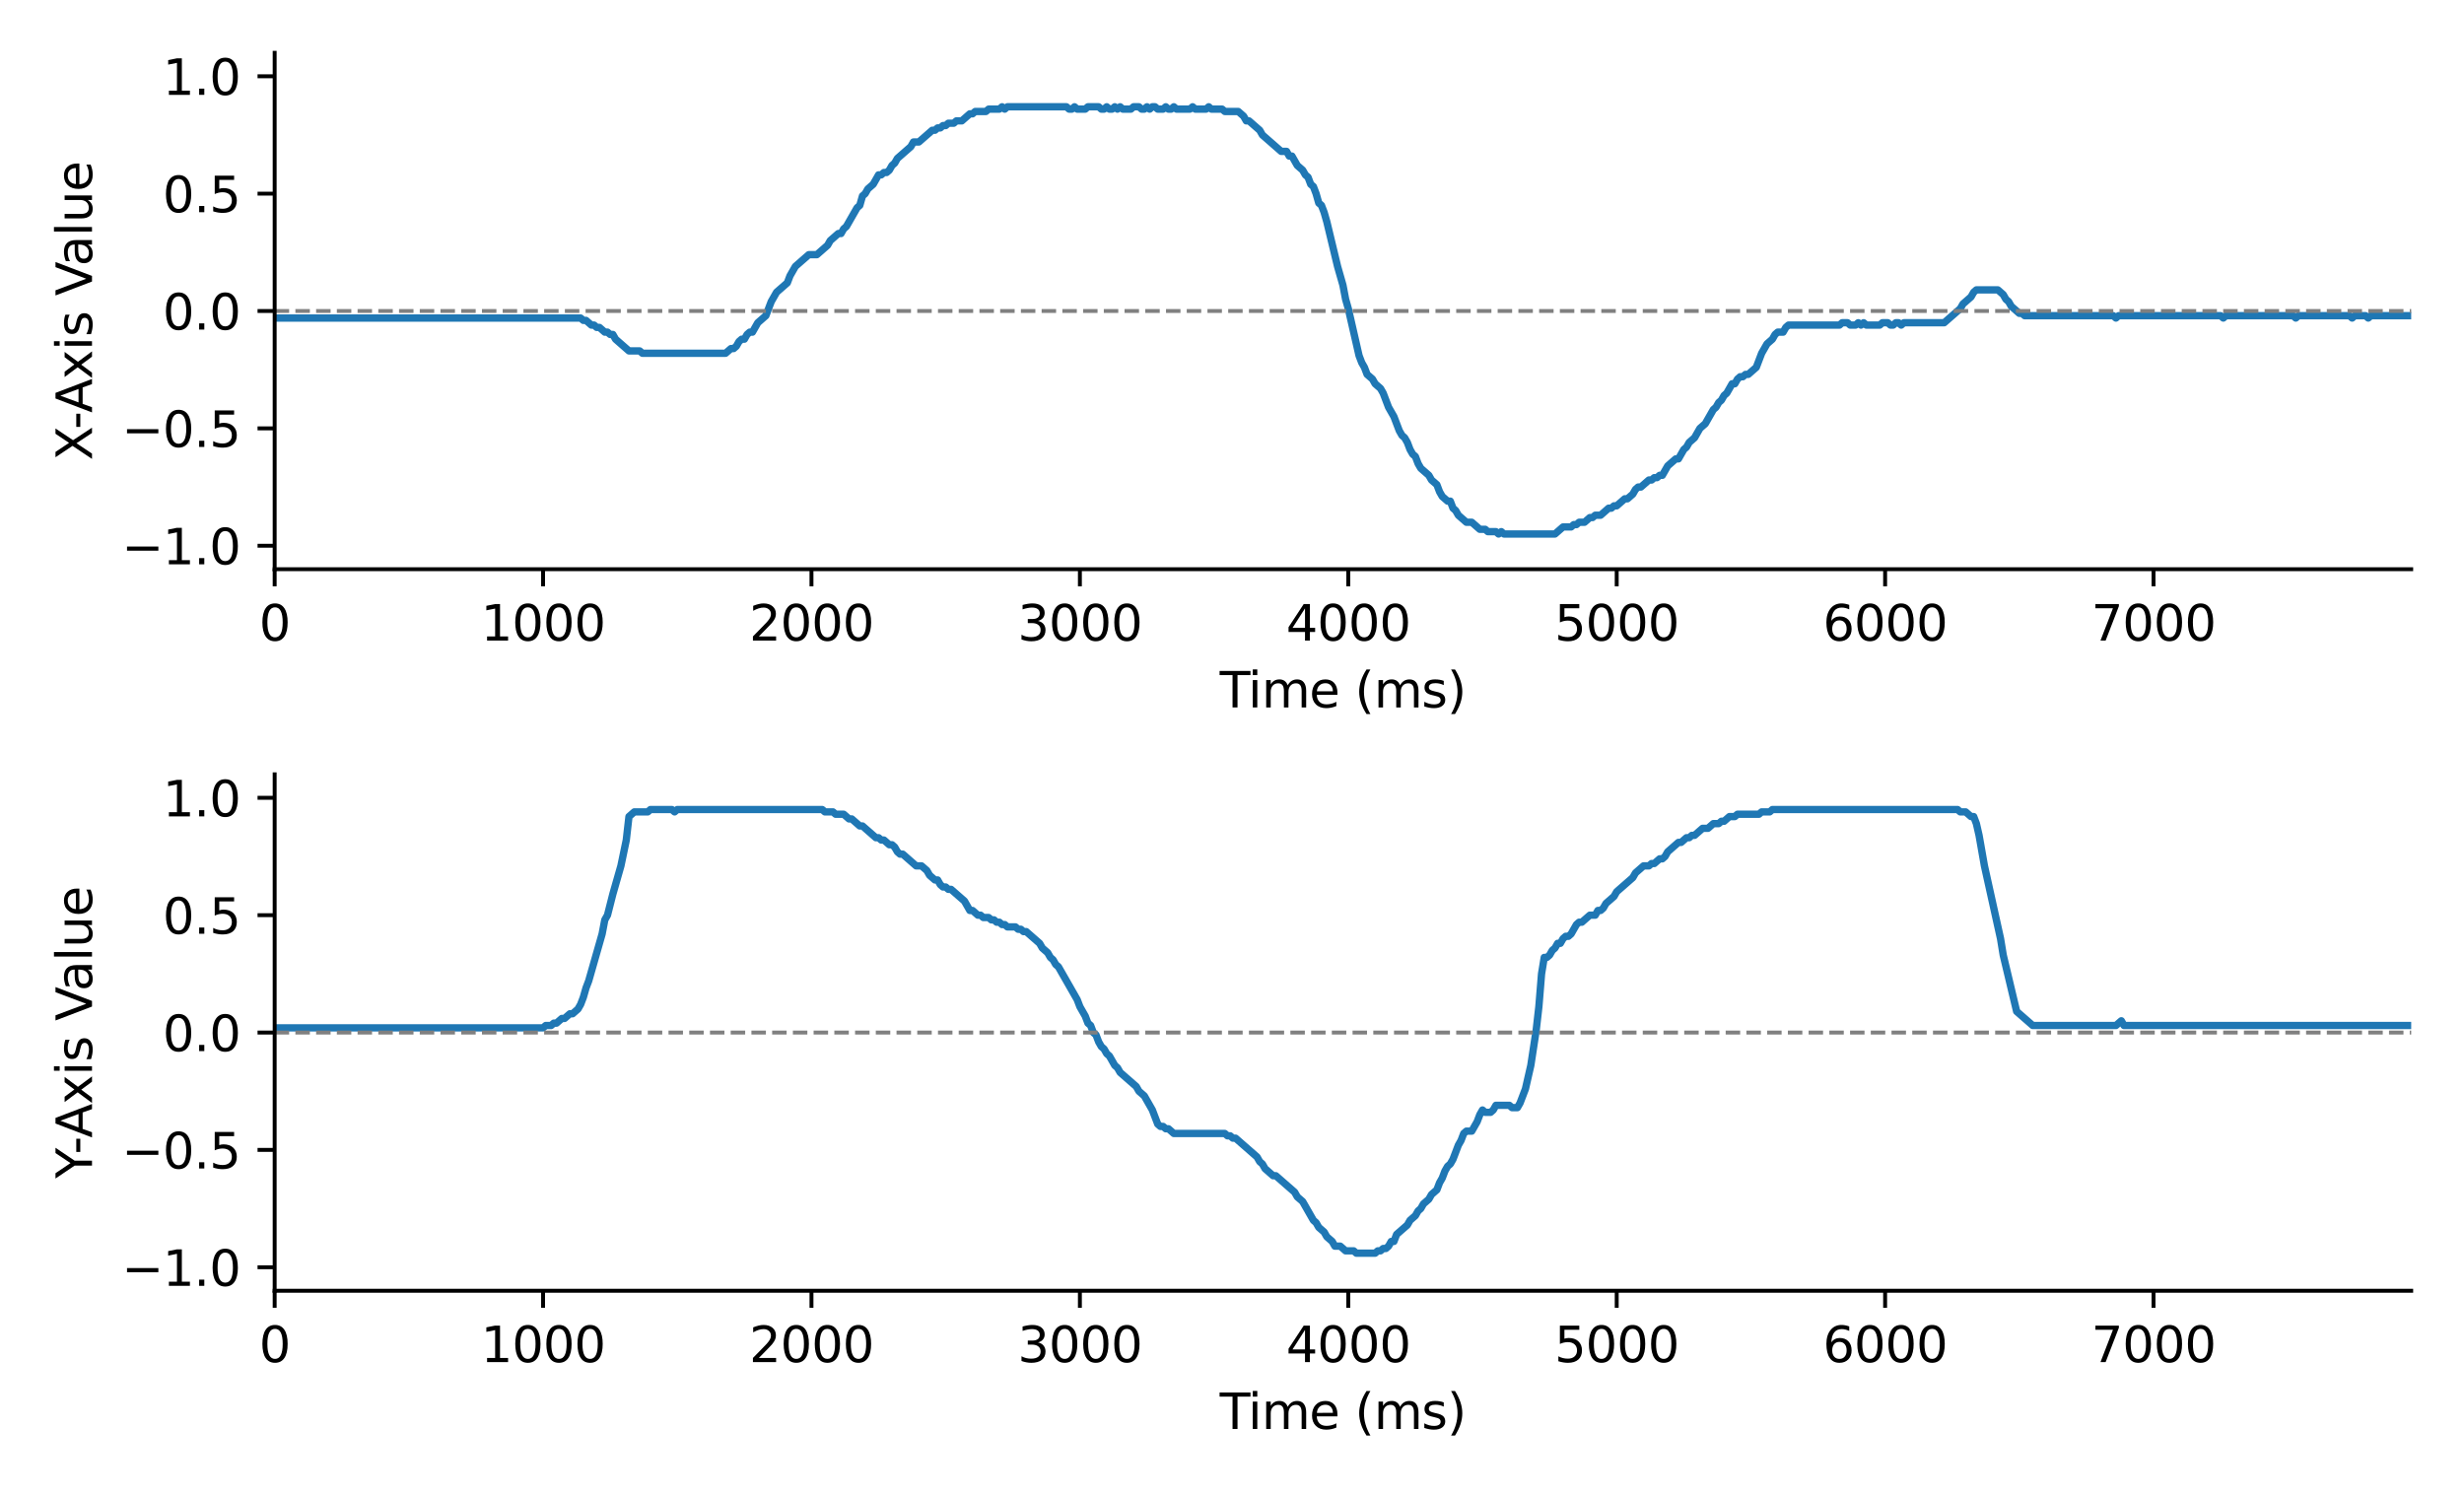 <?xml version="1.0" encoding="utf-8" standalone="no"?>
<!DOCTYPE svg PUBLIC "-//W3C//DTD SVG 1.1//EN"
  "http://www.w3.org/Graphics/SVG/1.1/DTD/svg11.dtd">
<svg xmlns:xlink="http://www.w3.org/1999/xlink" width="504pt" height="306pt" viewBox="0 0 504 306" xmlns="http://www.w3.org/2000/svg" version="1.1">
 <defs>
  <style type="text/css">*{stroke-linejoin: round; stroke-linecap: butt}</style>
 </defs>
 <g id="figure_1">
  <g id="patch_1">
   <path d="M 0 306 
L 504 306 
L 504 0 
L 0 0 
z
" style="fill: #ffffff"/>
  </g>
  <g id="axes_1">
   <g id="patch_2">
    <path d="M 56.18 116.44 
L 493.2 116.44 
L 493.2 10.8 
L 56.18 10.8 
z
" style="fill: #ffffff"/>
   </g>
   <g id="matplotlib.axis_1">
    <g id="xtick_1">
     <g id="line2d_1">
      <defs>
       <path id="m0d268bf465" d="M 0 0 
L 0 3.5 
" style="stroke: #000000; stroke-width: 0.8"/>
      </defs>
      <g>
       <use xlink:href="#m0d268bf465" x="56.18" y="116.44" style="stroke: #000000; stroke-width: 0.8"/>
      </g>
     </g>
     <g id="text_1">
      <!-- 0 -->
      <g transform="translate(52.999 131.038) scale(0.1 -0.1)">
       <defs>
        <path id="DejaVuSans-30" d="M 2034 4250 
Q 1547 4250 1301 3770 
Q 1056 3291 1056 2328 
Q 1056 1369 1301 889 
Q 1547 409 2034 409 
Q 2525 409 2770 889 
Q 3016 1369 3016 2328 
Q 3016 3291 2770 3770 
Q 2525 4250 2034 4250 
z
M 2034 4750 
Q 2819 4750 3233 4129 
Q 3647 3509 3647 2328 
Q 3647 1150 3233 529 
Q 2819 -91 2034 -91 
Q 1250 -91 836 529 
Q 422 1150 422 2328 
Q 422 3509 836 4129 
Q 1250 4750 2034 4750 
z
" transform="scale(0.016)"/>
       </defs>
       <use xlink:href="#DejaVuSans-30"/>
      </g>
     </g>
    </g>
    <g id="xtick_2">
     <g id="line2d_2">
      <g>
       <use xlink:href="#m0d268bf465" x="111.082" y="116.44" style="stroke: #000000; stroke-width: 0.8"/>
      </g>
     </g>
     <g id="text_2">
      <!-- 1000 -->
      <g transform="translate(98.357 131.038) scale(0.1 -0.1)">
       <defs>
        <path id="DejaVuSans-31" d="M 794 531 
L 1825 531 
L 1825 4091 
L 703 3866 
L 703 4441 
L 1819 4666 
L 2450 4666 
L 2450 531 
L 3481 531 
L 3481 0 
L 794 0 
L 794 531 
z
" transform="scale(0.016)"/>
       </defs>
       <use xlink:href="#DejaVuSans-31"/>
       <use xlink:href="#DejaVuSans-30" x="63.623"/>
       <use xlink:href="#DejaVuSans-30" x="127.246"/>
       <use xlink:href="#DejaVuSans-30" x="190.869"/>
      </g>
     </g>
    </g>
    <g id="xtick_3">
     <g id="line2d_3">
      <g>
       <use xlink:href="#m0d268bf465" x="165.984" y="116.44" style="stroke: #000000; stroke-width: 0.8"/>
      </g>
     </g>
     <g id="text_3">
      <!-- 2000 -->
      <g transform="translate(153.259 131.038) scale(0.1 -0.1)">
       <defs>
        <path id="DejaVuSans-32" d="M 1228 531 
L 3431 531 
L 3431 0 
L 469 0 
L 469 531 
Q 828 903 1448 1529 
Q 2069 2156 2228 2338 
Q 2531 2678 2651 2914 
Q 2772 3150 2772 3378 
Q 2772 3750 2511 3984 
Q 2250 4219 1831 4219 
Q 1534 4219 1204 4116 
Q 875 4013 500 3803 
L 500 4441 
Q 881 4594 1212 4672 
Q 1544 4750 1819 4750 
Q 2544 4750 2975 4387 
Q 3406 4025 3406 3419 
Q 3406 3131 3298 2873 
Q 3191 2616 2906 2266 
Q 2828 2175 2409 1742 
Q 1991 1309 1228 531 
z
" transform="scale(0.016)"/>
       </defs>
       <use xlink:href="#DejaVuSans-32"/>
       <use xlink:href="#DejaVuSans-30" x="63.623"/>
       <use xlink:href="#DejaVuSans-30" x="127.246"/>
       <use xlink:href="#DejaVuSans-30" x="190.869"/>
      </g>
     </g>
    </g>
    <g id="xtick_4">
     <g id="line2d_4">
      <g>
       <use xlink:href="#m0d268bf465" x="220.886" y="116.44" style="stroke: #000000; stroke-width: 0.8"/>
      </g>
     </g>
     <g id="text_4">
      <!-- 3000 -->
      <g transform="translate(208.161 131.038) scale(0.1 -0.1)">
       <defs>
        <path id="DejaVuSans-33" d="M 2597 2516 
Q 3050 2419 3304 2112 
Q 3559 1806 3559 1356 
Q 3559 666 3084 287 
Q 2609 -91 1734 -91 
Q 1441 -91 1130 -33 
Q 819 25 488 141 
L 488 750 
Q 750 597 1062 519 
Q 1375 441 1716 441 
Q 2309 441 2620 675 
Q 2931 909 2931 1356 
Q 2931 1769 2642 2001 
Q 2353 2234 1838 2234 
L 1294 2234 
L 1294 2753 
L 1863 2753 
Q 2328 2753 2575 2939 
Q 2822 3125 2822 3475 
Q 2822 3834 2567 4026 
Q 2313 4219 1838 4219 
Q 1578 4219 1281 4162 
Q 984 4106 628 3988 
L 628 4550 
Q 988 4650 1302 4700 
Q 1616 4750 1894 4750 
Q 2613 4750 3031 4423 
Q 3450 4097 3450 3541 
Q 3450 3153 3228 2886 
Q 3006 2619 2597 2516 
z
" transform="scale(0.016)"/>
       </defs>
       <use xlink:href="#DejaVuSans-33"/>
       <use xlink:href="#DejaVuSans-30" x="63.623"/>
       <use xlink:href="#DejaVuSans-30" x="127.246"/>
       <use xlink:href="#DejaVuSans-30" x="190.869"/>
      </g>
     </g>
    </g>
    <g id="xtick_5">
     <g id="line2d_5">
      <g>
       <use xlink:href="#m0d268bf465" x="275.788" y="116.44" style="stroke: #000000; stroke-width: 0.8"/>
      </g>
     </g>
     <g id="text_5">
      <!-- 4000 -->
      <g transform="translate(263.063 131.038) scale(0.1 -0.1)">
       <defs>
        <path id="DejaVuSans-34" d="M 2419 4116 
L 825 1625 
L 2419 1625 
L 2419 4116 
z
M 2253 4666 
L 3047 4666 
L 3047 1625 
L 3713 1625 
L 3713 1100 
L 3047 1100 
L 3047 0 
L 2419 0 
L 2419 1100 
L 313 1100 
L 313 1709 
L 2253 4666 
z
" transform="scale(0.016)"/>
       </defs>
       <use xlink:href="#DejaVuSans-34"/>
       <use xlink:href="#DejaVuSans-30" x="63.623"/>
       <use xlink:href="#DejaVuSans-30" x="127.246"/>
       <use xlink:href="#DejaVuSans-30" x="190.869"/>
      </g>
     </g>
    </g>
    <g id="xtick_6">
     <g id="line2d_6">
      <g>
       <use xlink:href="#m0d268bf465" x="330.69" y="116.44" style="stroke: #000000; stroke-width: 0.8"/>
      </g>
     </g>
     <g id="text_6">
      <!-- 5000 -->
      <g transform="translate(317.965 131.038) scale(0.1 -0.1)">
       <defs>
        <path id="DejaVuSans-35" d="M 691 4666 
L 3169 4666 
L 3169 4134 
L 1269 4134 
L 1269 2991 
Q 1406 3038 1543 3061 
Q 1681 3084 1819 3084 
Q 2600 3084 3056 2656 
Q 3513 2228 3513 1497 
Q 3513 744 3044 326 
Q 2575 -91 1722 -91 
Q 1428 -91 1123 -41 
Q 819 9 494 109 
L 494 744 
Q 775 591 1075 516 
Q 1375 441 1709 441 
Q 2250 441 2565 725 
Q 2881 1009 2881 1497 
Q 2881 1984 2565 2268 
Q 2250 2553 1709 2553 
Q 1456 2553 1204 2497 
Q 953 2441 691 2322 
L 691 4666 
z
" transform="scale(0.016)"/>
       </defs>
       <use xlink:href="#DejaVuSans-35"/>
       <use xlink:href="#DejaVuSans-30" x="63.623"/>
       <use xlink:href="#DejaVuSans-30" x="127.246"/>
       <use xlink:href="#DejaVuSans-30" x="190.869"/>
      </g>
     </g>
    </g>
    <g id="xtick_7">
     <g id="line2d_7">
      <g>
       <use xlink:href="#m0d268bf465" x="385.592" y="116.44" style="stroke: #000000; stroke-width: 0.8"/>
      </g>
     </g>
     <g id="text_7">
      <!-- 6000 -->
      <g transform="translate(372.867 131.038) scale(0.1 -0.1)">
       <defs>
        <path id="DejaVuSans-36" d="M 2113 2584 
Q 1688 2584 1439 2293 
Q 1191 2003 1191 1497 
Q 1191 994 1439 701 
Q 1688 409 2113 409 
Q 2538 409 2786 701 
Q 3034 994 3034 1497 
Q 3034 2003 2786 2293 
Q 2538 2584 2113 2584 
z
M 3366 4563 
L 3366 3988 
Q 3128 4100 2886 4159 
Q 2644 4219 2406 4219 
Q 1781 4219 1451 3797 
Q 1122 3375 1075 2522 
Q 1259 2794 1537 2939 
Q 1816 3084 2150 3084 
Q 2853 3084 3261 2657 
Q 3669 2231 3669 1497 
Q 3669 778 3244 343 
Q 2819 -91 2113 -91 
Q 1303 -91 875 529 
Q 447 1150 447 2328 
Q 447 3434 972 4092 
Q 1497 4750 2381 4750 
Q 2619 4750 2861 4703 
Q 3103 4656 3366 4563 
z
" transform="scale(0.016)"/>
       </defs>
       <use xlink:href="#DejaVuSans-36"/>
       <use xlink:href="#DejaVuSans-30" x="63.623"/>
       <use xlink:href="#DejaVuSans-30" x="127.246"/>
       <use xlink:href="#DejaVuSans-30" x="190.869"/>
      </g>
     </g>
    </g>
    <g id="xtick_8">
     <g id="line2d_8">
      <g>
       <use xlink:href="#m0d268bf465" x="440.494" y="116.44" style="stroke: #000000; stroke-width: 0.8"/>
      </g>
     </g>
     <g id="text_8">
      <!-- 7000 -->
      <g transform="translate(427.769 131.038) scale(0.1 -0.1)">
       <defs>
        <path id="DejaVuSans-37" d="M 525 4666 
L 3525 4666 
L 3525 4397 
L 1831 0 
L 1172 0 
L 2766 4134 
L 525 4134 
L 525 4666 
z
" transform="scale(0.016)"/>
       </defs>
       <use xlink:href="#DejaVuSans-37"/>
       <use xlink:href="#DejaVuSans-30" x="63.623"/>
       <use xlink:href="#DejaVuSans-30" x="127.246"/>
       <use xlink:href="#DejaVuSans-30" x="190.869"/>
      </g>
     </g>
    </g>
    <g id="text_9">
     <!-- Time (ms) -->
     <g transform="translate(249.491 144.717) scale(0.1 -0.1)">
      <defs>
       <path id="DejaVuSans-54" d="M -19 4666 
L 3928 4666 
L 3928 4134 
L 2272 4134 
L 2272 0 
L 1638 0 
L 1638 4134 
L -19 4134 
L -19 4666 
z
" transform="scale(0.016)"/>
       <path id="DejaVuSans-69" d="M 603 3500 
L 1178 3500 
L 1178 0 
L 603 0 
L 603 3500 
z
M 603 4863 
L 1178 4863 
L 1178 4134 
L 603 4134 
L 603 4863 
z
" transform="scale(0.016)"/>
       <path id="DejaVuSans-6d" d="M 3328 2828 
Q 3544 3216 3844 3400 
Q 4144 3584 4550 3584 
Q 5097 3584 5394 3201 
Q 5691 2819 5691 2113 
L 5691 0 
L 5113 0 
L 5113 2094 
Q 5113 2597 4934 2840 
Q 4756 3084 4391 3084 
Q 3944 3084 3684 2787 
Q 3425 2491 3425 1978 
L 3425 0 
L 2847 0 
L 2847 2094 
Q 2847 2600 2669 2842 
Q 2491 3084 2119 3084 
Q 1678 3084 1418 2786 
Q 1159 2488 1159 1978 
L 1159 0 
L 581 0 
L 581 3500 
L 1159 3500 
L 1159 2956 
Q 1356 3278 1631 3431 
Q 1906 3584 2284 3584 
Q 2666 3584 2933 3390 
Q 3200 3197 3328 2828 
z
" transform="scale(0.016)"/>
       <path id="DejaVuSans-65" d="M 3597 1894 
L 3597 1613 
L 953 1613 
Q 991 1019 1311 708 
Q 1631 397 2203 397 
Q 2534 397 2845 478 
Q 3156 559 3463 722 
L 3463 178 
Q 3153 47 2828 -22 
Q 2503 -91 2169 -91 
Q 1331 -91 842 396 
Q 353 884 353 1716 
Q 353 2575 817 3079 
Q 1281 3584 2069 3584 
Q 2775 3584 3186 3129 
Q 3597 2675 3597 1894 
z
M 3022 2063 
Q 3016 2534 2758 2815 
Q 2500 3097 2075 3097 
Q 1594 3097 1305 2825 
Q 1016 2553 972 2059 
L 3022 2063 
z
" transform="scale(0.016)"/>
       <path id="DejaVuSans-20" transform="scale(0.016)"/>
       <path id="DejaVuSans-28" d="M 1984 4856 
Q 1566 4138 1362 3434 
Q 1159 2731 1159 2009 
Q 1159 1288 1364 580 
Q 1569 -128 1984 -844 
L 1484 -844 
Q 1016 -109 783 600 
Q 550 1309 550 2009 
Q 550 2706 781 3412 
Q 1013 4119 1484 4856 
L 1984 4856 
z
" transform="scale(0.016)"/>
       <path id="DejaVuSans-73" d="M 2834 3397 
L 2834 2853 
Q 2591 2978 2328 3040 
Q 2066 3103 1784 3103 
Q 1356 3103 1142 2972 
Q 928 2841 928 2578 
Q 928 2378 1081 2264 
Q 1234 2150 1697 2047 
L 1894 2003 
Q 2506 1872 2764 1633 
Q 3022 1394 3022 966 
Q 3022 478 2636 193 
Q 2250 -91 1575 -91 
Q 1294 -91 989 -36 
Q 684 19 347 128 
L 347 722 
Q 666 556 975 473 
Q 1284 391 1588 391 
Q 1994 391 2212 530 
Q 2431 669 2431 922 
Q 2431 1156 2273 1281 
Q 2116 1406 1581 1522 
L 1381 1569 
Q 847 1681 609 1914 
Q 372 2147 372 2553 
Q 372 3047 722 3315 
Q 1072 3584 1716 3584 
Q 2034 3584 2315 3537 
Q 2597 3491 2834 3397 
z
" transform="scale(0.016)"/>
       <path id="DejaVuSans-29" d="M 513 4856 
L 1013 4856 
Q 1481 4119 1714 3412 
Q 1947 2706 1947 2009 
Q 1947 1309 1714 600 
Q 1481 -109 1013 -844 
L 513 -844 
Q 928 -128 1133 580 
Q 1338 1288 1338 2009 
Q 1338 2731 1133 3434 
Q 928 4138 513 4856 
z
" transform="scale(0.016)"/>
      </defs>
      <use xlink:href="#DejaVuSans-54"/>
      <use xlink:href="#DejaVuSans-69" x="57.959"/>
      <use xlink:href="#DejaVuSans-6d" x="85.742"/>
      <use xlink:href="#DejaVuSans-65" x="183.154"/>
      <use xlink:href="#DejaVuSans-20" x="244.678"/>
      <use xlink:href="#DejaVuSans-28" x="276.465"/>
      <use xlink:href="#DejaVuSans-6d" x="315.479"/>
      <use xlink:href="#DejaVuSans-73" x="412.891"/>
      <use xlink:href="#DejaVuSans-29" x="464.99"/>
     </g>
    </g>
   </g>
   <g id="matplotlib.axis_2">
    <g id="ytick_1">
     <g id="line2d_9">
      <defs>
       <path id="mbbafe0daac" d="M 0 0 
L -3.5 0 
" style="stroke: #000000; stroke-width: 0.8"/>
      </defs>
      <g>
       <use xlink:href="#mbbafe0daac" x="56.18" y="111.638" style="stroke: #000000; stroke-width: 0.8"/>
      </g>
     </g>
     <g id="text_10">
      <!-- −1.0 -->
      <g transform="translate(24.897 115.437) scale(0.1 -0.1)">
       <defs>
        <path id="DejaVuSans-2212" d="M 678 2272 
L 4684 2272 
L 4684 1741 
L 678 1741 
L 678 2272 
z
" transform="scale(0.016)"/>
        <path id="DejaVuSans-2e" d="M 684 794 
L 1344 794 
L 1344 0 
L 684 0 
L 684 794 
z
" transform="scale(0.016)"/>
       </defs>
       <use xlink:href="#DejaVuSans-2212"/>
       <use xlink:href="#DejaVuSans-31" x="83.789"/>
       <use xlink:href="#DejaVuSans-2e" x="147.412"/>
       <use xlink:href="#DejaVuSans-30" x="179.199"/>
      </g>
     </g>
    </g>
    <g id="ytick_2">
     <g id="line2d_10">
      <g>
       <use xlink:href="#mbbafe0daac" x="56.18" y="87.629" style="stroke: #000000; stroke-width: 0.8"/>
      </g>
     </g>
     <g id="text_11">
      <!-- −0.5 -->
      <g transform="translate(24.897 91.428) scale(0.1 -0.1)">
       <use xlink:href="#DejaVuSans-2212"/>
       <use xlink:href="#DejaVuSans-30" x="83.789"/>
       <use xlink:href="#DejaVuSans-2e" x="147.412"/>
       <use xlink:href="#DejaVuSans-35" x="179.199"/>
      </g>
     </g>
    </g>
    <g id="ytick_3">
     <g id="line2d_11">
      <g>
       <use xlink:href="#mbbafe0daac" x="56.18" y="63.62" style="stroke: #000000; stroke-width: 0.8"/>
      </g>
     </g>
     <g id="text_12">
      <!-- 0.0 -->
      <g transform="translate(33.277 67.419) scale(0.1 -0.1)">
       <use xlink:href="#DejaVuSans-30"/>
       <use xlink:href="#DejaVuSans-2e" x="63.623"/>
       <use xlink:href="#DejaVuSans-30" x="95.41"/>
      </g>
     </g>
    </g>
    <g id="ytick_4">
     <g id="line2d_12">
      <g>
       <use xlink:href="#mbbafe0daac" x="56.18" y="39.611" style="stroke: #000000; stroke-width: 0.8"/>
      </g>
     </g>
     <g id="text_13">
      <!-- 0.5 -->
      <g transform="translate(33.277 43.41) scale(0.1 -0.1)">
       <use xlink:href="#DejaVuSans-30"/>
       <use xlink:href="#DejaVuSans-2e" x="63.623"/>
       <use xlink:href="#DejaVuSans-35" x="95.41"/>
      </g>
     </g>
    </g>
    <g id="ytick_5">
     <g id="line2d_13">
      <g>
       <use xlink:href="#mbbafe0daac" x="56.18" y="15.602" style="stroke: #000000; stroke-width: 0.8"/>
      </g>
     </g>
     <g id="text_14">
      <!-- 1.0 -->
      <g transform="translate(33.277 19.401) scale(0.1 -0.1)">
       <use xlink:href="#DejaVuSans-31"/>
       <use xlink:href="#DejaVuSans-2e" x="63.623"/>
       <use xlink:href="#DejaVuSans-30" x="95.41"/>
      </g>
     </g>
    </g>
    <g id="text_15">
     <!-- X-Axis Value -->
     <g transform="translate(18.817 94.18) rotate(-90) scale(0.1 -0.1)">
      <defs>
       <path id="DejaVuSans-58" d="M 403 4666 
L 1081 4666 
L 2241 2931 
L 3406 4666 
L 4084 4666 
L 2584 2425 
L 4184 0 
L 3506 0 
L 2194 1984 
L 872 0 
L 191 0 
L 1856 2491 
L 403 4666 
z
" transform="scale(0.016)"/>
       <path id="DejaVuSans-2d" d="M 313 2009 
L 1997 2009 
L 1997 1497 
L 313 1497 
L 313 2009 
z
" transform="scale(0.016)"/>
       <path id="DejaVuSans-41" d="M 2188 4044 
L 1331 1722 
L 3047 1722 
L 2188 4044 
z
M 1831 4666 
L 2547 4666 
L 4325 0 
L 3669 0 
L 3244 1197 
L 1141 1197 
L 716 0 
L 50 0 
L 1831 4666 
z
" transform="scale(0.016)"/>
       <path id="DejaVuSans-78" d="M 3513 3500 
L 2247 1797 
L 3578 0 
L 2900 0 
L 1881 1375 
L 863 0 
L 184 0 
L 1544 1831 
L 300 3500 
L 978 3500 
L 1906 2253 
L 2834 3500 
L 3513 3500 
z
" transform="scale(0.016)"/>
       <path id="DejaVuSans-56" d="M 1831 0 
L 50 4666 
L 709 4666 
L 2188 738 
L 3669 4666 
L 4325 4666 
L 2547 0 
L 1831 0 
z
" transform="scale(0.016)"/>
       <path id="DejaVuSans-61" d="M 2194 1759 
Q 1497 1759 1228 1600 
Q 959 1441 959 1056 
Q 959 750 1161 570 
Q 1363 391 1709 391 
Q 2188 391 2477 730 
Q 2766 1069 2766 1631 
L 2766 1759 
L 2194 1759 
z
M 3341 1997 
L 3341 0 
L 2766 0 
L 2766 531 
Q 2569 213 2275 61 
Q 1981 -91 1556 -91 
Q 1019 -91 701 211 
Q 384 513 384 1019 
Q 384 1609 779 1909 
Q 1175 2209 1959 2209 
L 2766 2209 
L 2766 2266 
Q 2766 2663 2505 2880 
Q 2244 3097 1772 3097 
Q 1472 3097 1187 3025 
Q 903 2953 641 2809 
L 641 3341 
Q 956 3463 1253 3523 
Q 1550 3584 1831 3584 
Q 2591 3584 2966 3190 
Q 3341 2797 3341 1997 
z
" transform="scale(0.016)"/>
       <path id="DejaVuSans-6c" d="M 603 4863 
L 1178 4863 
L 1178 0 
L 603 0 
L 603 4863 
z
" transform="scale(0.016)"/>
       <path id="DejaVuSans-75" d="M 544 1381 
L 544 3500 
L 1119 3500 
L 1119 1403 
Q 1119 906 1312 657 
Q 1506 409 1894 409 
Q 2359 409 2629 706 
Q 2900 1003 2900 1516 
L 2900 3500 
L 3475 3500 
L 3475 0 
L 2900 0 
L 2900 538 
Q 2691 219 2414 64 
Q 2138 -91 1772 -91 
Q 1169 -91 856 284 
Q 544 659 544 1381 
z
M 1991 3584 
L 1991 3584 
z
" transform="scale(0.016)"/>
      </defs>
      <use xlink:href="#DejaVuSans-58"/>
      <use xlink:href="#DejaVuSans-2d" x="63.506"/>
      <use xlink:href="#DejaVuSans-41" x="97.34"/>
      <use xlink:href="#DejaVuSans-78" x="165.748"/>
      <use xlink:href="#DejaVuSans-69" x="224.928"/>
      <use xlink:href="#DejaVuSans-73" x="252.711"/>
      <use xlink:href="#DejaVuSans-20" x="304.811"/>
      <use xlink:href="#DejaVuSans-56" x="336.598"/>
      <use xlink:href="#DejaVuSans-61" x="397.256"/>
      <use xlink:href="#DejaVuSans-6c" x="458.535"/>
      <use xlink:href="#DejaVuSans-75" x="486.318"/>
      <use xlink:href="#DejaVuSans-65" x="549.697"/>
     </g>
    </g>
   </g>
   <g id="line2d_14">
    <path d="M 56.18 65.061 
L 118.768 65.061 
L 119.317 65.541 
L 119.866 65.541 
L 120.964 66.501 
L 121.513 66.501 
L 122.062 66.981 
L 122.611 66.981 
L 123.709 67.942 
L 124.258 67.942 
L 124.808 68.422 
L 125.357 68.422 
L 125.906 69.382 
L 128.651 71.783 
L 130.847 71.783 
L 131.396 72.263 
L 148.415 72.263 
L 149.513 71.303 
L 150.062 71.303 
L 150.611 70.823 
L 151.16 69.862 
L 151.709 69.382 
L 152.259 69.382 
L 152.808 68.422 
L 153.357 67.942 
L 153.906 67.942 
L 155.004 66.021 
L 156.651 64.58 
L 157.749 61.699 
L 158.847 59.779 
L 161.043 57.858 
L 161.592 56.417 
L 162.69 54.497 
L 165.435 52.096 
L 167.082 52.096 
L 169.278 50.175 
L 169.827 49.215 
L 171.474 47.774 
L 172.023 47.774 
L 172.572 46.814 
L 173.121 46.333 
L 175.317 42.492 
L 175.866 42.012 
L 176.415 40.091 
L 176.964 39.611 
L 177.513 38.651 
L 178.611 37.69 
L 179.71 35.769 
L 180.259 35.769 
L 180.808 35.289 
L 181.357 35.289 
L 181.906 34.809 
L 182.455 33.849 
L 183.004 33.369 
L 183.553 32.408 
L 186.298 30.007 
L 186.847 29.047 
L 187.945 29.047 
L 190.69 26.646 
L 191.239 26.646 
L 191.788 26.166 
L 192.337 26.166 
L 192.886 25.686 
L 193.435 25.686 
L 193.984 25.205 
L 195.082 25.205 
L 195.631 24.725 
L 196.729 24.725 
L 198.376 23.285 
L 198.925 23.285 
L 199.474 22.805 
L 201.67 22.805 
L 202.219 22.324 
L 204.415 22.324 
L 204.964 21.844 
L 205.513 22.324 
L 206.062 21.844 
L 218.141 21.844 
L 218.69 22.324 
L 219.239 22.324 
L 219.788 21.844 
L 220.337 22.324 
L 221.984 22.324 
L 222.533 21.844 
L 224.729 21.844 
L 225.278 22.324 
L 225.827 22.324 
L 226.376 21.844 
L 226.925 22.324 
L 227.474 22.324 
L 228.023 21.844 
L 228.572 22.324 
L 229.121 21.844 
L 229.67 22.324 
L 231.317 22.324 
L 231.866 21.844 
L 232.964 21.844 
L 233.513 22.324 
L 234.063 22.324 
L 234.612 21.844 
L 235.161 22.324 
L 235.71 21.844 
L 236.259 21.844 
L 236.808 22.324 
L 237.906 22.324 
L 238.455 21.844 
L 239.004 22.324 
L 239.553 22.324 
L 240.102 21.844 
L 240.651 22.324 
L 243.396 22.324 
L 243.945 21.844 
L 244.494 22.324 
L 246.69 22.324 
L 247.239 21.844 
L 247.788 22.324 
L 249.984 22.324 
L 250.533 22.805 
L 253.278 22.805 
L 254.376 23.765 
L 254.925 24.725 
L 255.474 24.725 
L 257.67 26.646 
L 258.219 27.606 
L 262.063 30.968 
L 263.161 30.968 
L 263.71 31.928 
L 264.259 31.928 
L 265.357 33.849 
L 266.455 34.809 
L 267.004 35.769 
L 267.553 36.25 
L 268.102 37.69 
L 268.651 38.17 
L 269.2 39.611 
L 269.749 41.532 
L 270.298 42.012 
L 270.847 43.452 
L 271.396 45.373 
L 273.592 54.497 
L 274.69 58.338 
L 275.239 61.219 
L 275.788 63.14 
L 277.984 72.743 
L 278.533 74.184 
L 279.082 75.144 
L 279.631 76.585 
L 280.729 77.545 
L 281.278 78.506 
L 282.376 79.466 
L 282.925 80.426 
L 284.023 83.307 
L 285.121 85.228 
L 286.219 88.109 
L 286.768 89.07 
L 287.317 89.55 
L 287.866 90.51 
L 288.416 91.951 
L 288.965 92.911 
L 289.514 93.391 
L 290.063 94.832 
L 290.612 95.792 
L 292.259 97.233 
L 292.808 98.193 
L 293.906 99.153 
L 294.455 100.594 
L 295.004 101.554 
L 296.102 102.515 
L 296.651 102.515 
L 297.2 103.955 
L 297.749 104.435 
L 298.298 105.396 
L 299.945 106.836 
L 301.043 106.836 
L 302.69 108.277 
L 303.788 108.277 
L 304.337 108.757 
L 305.984 108.757 
L 306.533 109.237 
L 307.082 108.757 
L 307.631 109.237 
L 318.063 109.237 
L 319.71 107.797 
L 321.357 107.797 
L 321.906 107.317 
L 322.455 107.317 
L 323.004 106.836 
L 324.102 106.836 
L 325.2 105.876 
L 325.749 105.876 
L 326.298 105.396 
L 327.396 105.396 
L 329.043 103.955 
L 329.592 103.955 
L 330.141 103.475 
L 330.69 103.475 
L 332.337 102.035 
L 332.886 102.035 
L 333.984 101.074 
L 334.533 100.114 
L 335.082 99.634 
L 335.631 99.634 
L 337.278 98.193 
L 337.827 98.193 
L 338.376 97.713 
L 338.925 97.713 
L 339.474 97.233 
L 340.023 97.233 
L 341.121 95.312 
L 342.768 93.871 
L 343.318 93.871 
L 344.416 91.951 
L 344.965 91.471 
L 345.514 90.51 
L 346.612 89.55 
L 347.71 87.629 
L 348.808 86.669 
L 350.455 83.788 
L 351.004 83.307 
L 351.553 82.347 
L 352.102 81.867 
L 352.651 80.907 
L 353.2 80.426 
L 354.298 78.506 
L 354.847 78.506 
L 355.396 77.545 
L 355.945 77.065 
L 356.494 77.065 
L 357.043 76.585 
L 357.592 76.585 
L 359.239 75.144 
L 360.337 72.263 
L 361.435 70.343 
L 362.533 69.382 
L 363.082 68.422 
L 363.631 67.942 
L 364.729 67.942 
L 365.278 66.981 
L 365.827 66.501 
L 376.259 66.501 
L 376.808 66.021 
L 377.906 66.021 
L 378.455 66.501 
L 379.553 66.501 
L 380.102 66.021 
L 380.651 66.501 
L 381.2 66.021 
L 381.749 66.501 
L 384.494 66.501 
L 385.043 66.021 
L 386.141 66.021 
L 386.69 66.501 
L 387.239 66.501 
L 387.788 66.021 
L 388.337 66.021 
L 388.886 66.501 
L 389.435 66.021 
L 397.671 66.021 
L 400.965 63.14 
L 401.514 62.179 
L 403.161 60.739 
L 403.71 59.779 
L 404.259 59.298 
L 408.651 59.298 
L 409.749 60.259 
L 410.298 61.219 
L 410.847 61.699 
L 411.396 62.66 
L 413.043 64.1 
L 413.592 64.1 
L 414.141 64.58 
L 432.259 64.58 
L 432.808 65.061 
L 433.357 64.58 
L 454.22 64.58 
L 454.769 65.061 
L 455.318 64.58 
L 469.043 64.58 
L 469.592 65.061 
L 470.141 64.58 
L 480.573 64.58 
L 481.122 65.061 
L 481.671 64.58 
L 483.867 64.58 
L 484.416 65.061 
L 484.965 64.58 
L 493.2 64.58 
L 493.2 64.58 
" clip-path="url(#p0ca164a75f)" style="fill: none; stroke: #1f77b4; stroke-width: 1.5; stroke-linecap: square"/>
   </g>
   <g id="line2d_15">
    <path d="M 56.18 63.62 
L 493.2 63.62 
" clip-path="url(#p0ca164a75f)" style="fill: none; stroke-dasharray: 2.96,1.28; stroke-dashoffset: 0; stroke: #808080; stroke-width: 0.8"/>
   </g>
   <g id="patch_3">
    <path d="M 56.18 116.44 
L 56.18 10.8 
" style="fill: none; stroke: #000000; stroke-width: 0.8; stroke-linejoin: miter; stroke-linecap: square"/>
   </g>
   <g id="patch_4">
    <path d="M 56.18 116.44 
L 493.2 116.44 
" style="fill: none; stroke: #000000; stroke-width: 0.8; stroke-linejoin: miter; stroke-linecap: square"/>
   </g>
  </g>
  <g id="axes_2">
   <g id="patch_5">
    <path d="M 56.18 264.04 
L 493.2 264.04 
L 493.2 158.4 
L 56.18 158.4 
z
" style="fill: #ffffff"/>
   </g>
   <g id="matplotlib.axis_3">
    <g id="xtick_9">
     <g id="line2d_16">
      <g>
       <use xlink:href="#m0d268bf465" x="56.18" y="264.04" style="stroke: #000000; stroke-width: 0.8"/>
      </g>
     </g>
     <g id="text_16">
      <!-- 0 -->
      <g transform="translate(52.999 278.638) scale(0.1 -0.1)">
       <use xlink:href="#DejaVuSans-30"/>
      </g>
     </g>
    </g>
    <g id="xtick_10">
     <g id="line2d_17">
      <g>
       <use xlink:href="#m0d268bf465" x="111.082" y="264.04" style="stroke: #000000; stroke-width: 0.8"/>
      </g>
     </g>
     <g id="text_17">
      <!-- 1000 -->
      <g transform="translate(98.357 278.638) scale(0.1 -0.1)">
       <use xlink:href="#DejaVuSans-31"/>
       <use xlink:href="#DejaVuSans-30" x="63.623"/>
       <use xlink:href="#DejaVuSans-30" x="127.246"/>
       <use xlink:href="#DejaVuSans-30" x="190.869"/>
      </g>
     </g>
    </g>
    <g id="xtick_11">
     <g id="line2d_18">
      <g>
       <use xlink:href="#m0d268bf465" x="165.984" y="264.04" style="stroke: #000000; stroke-width: 0.8"/>
      </g>
     </g>
     <g id="text_18">
      <!-- 2000 -->
      <g transform="translate(153.259 278.638) scale(0.1 -0.1)">
       <use xlink:href="#DejaVuSans-32"/>
       <use xlink:href="#DejaVuSans-30" x="63.623"/>
       <use xlink:href="#DejaVuSans-30" x="127.246"/>
       <use xlink:href="#DejaVuSans-30" x="190.869"/>
      </g>
     </g>
    </g>
    <g id="xtick_12">
     <g id="line2d_19">
      <g>
       <use xlink:href="#m0d268bf465" x="220.886" y="264.04" style="stroke: #000000; stroke-width: 0.8"/>
      </g>
     </g>
     <g id="text_19">
      <!-- 3000 -->
      <g transform="translate(208.161 278.638) scale(0.1 -0.1)">
       <use xlink:href="#DejaVuSans-33"/>
       <use xlink:href="#DejaVuSans-30" x="63.623"/>
       <use xlink:href="#DejaVuSans-30" x="127.246"/>
       <use xlink:href="#DejaVuSans-30" x="190.869"/>
      </g>
     </g>
    </g>
    <g id="xtick_13">
     <g id="line2d_20">
      <g>
       <use xlink:href="#m0d268bf465" x="275.788" y="264.04" style="stroke: #000000; stroke-width: 0.8"/>
      </g>
     </g>
     <g id="text_20">
      <!-- 4000 -->
      <g transform="translate(263.063 278.638) scale(0.1 -0.1)">
       <use xlink:href="#DejaVuSans-34"/>
       <use xlink:href="#DejaVuSans-30" x="63.623"/>
       <use xlink:href="#DejaVuSans-30" x="127.246"/>
       <use xlink:href="#DejaVuSans-30" x="190.869"/>
      </g>
     </g>
    </g>
    <g id="xtick_14">
     <g id="line2d_21">
      <g>
       <use xlink:href="#m0d268bf465" x="330.69" y="264.04" style="stroke: #000000; stroke-width: 0.8"/>
      </g>
     </g>
     <g id="text_21">
      <!-- 5000 -->
      <g transform="translate(317.965 278.638) scale(0.1 -0.1)">
       <use xlink:href="#DejaVuSans-35"/>
       <use xlink:href="#DejaVuSans-30" x="63.623"/>
       <use xlink:href="#DejaVuSans-30" x="127.246"/>
       <use xlink:href="#DejaVuSans-30" x="190.869"/>
      </g>
     </g>
    </g>
    <g id="xtick_15">
     <g id="line2d_22">
      <g>
       <use xlink:href="#m0d268bf465" x="385.592" y="264.04" style="stroke: #000000; stroke-width: 0.8"/>
      </g>
     </g>
     <g id="text_22">
      <!-- 6000 -->
      <g transform="translate(372.867 278.638) scale(0.1 -0.1)">
       <use xlink:href="#DejaVuSans-36"/>
       <use xlink:href="#DejaVuSans-30" x="63.623"/>
       <use xlink:href="#DejaVuSans-30" x="127.246"/>
       <use xlink:href="#DejaVuSans-30" x="190.869"/>
      </g>
     </g>
    </g>
    <g id="xtick_16">
     <g id="line2d_23">
      <g>
       <use xlink:href="#m0d268bf465" x="440.494" y="264.04" style="stroke: #000000; stroke-width: 0.8"/>
      </g>
     </g>
     <g id="text_23">
      <!-- 7000 -->
      <g transform="translate(427.769 278.638) scale(0.1 -0.1)">
       <use xlink:href="#DejaVuSans-37"/>
       <use xlink:href="#DejaVuSans-30" x="63.623"/>
       <use xlink:href="#DejaVuSans-30" x="127.246"/>
       <use xlink:href="#DejaVuSans-30" x="190.869"/>
      </g>
     </g>
    </g>
    <g id="text_24">
     <!-- Time (ms) -->
     <g transform="translate(249.491 292.317) scale(0.1 -0.1)">
      <use xlink:href="#DejaVuSans-54"/>
      <use xlink:href="#DejaVuSans-69" x="57.959"/>
      <use xlink:href="#DejaVuSans-6d" x="85.742"/>
      <use xlink:href="#DejaVuSans-65" x="183.154"/>
      <use xlink:href="#DejaVuSans-20" x="244.678"/>
      <use xlink:href="#DejaVuSans-28" x="276.465"/>
      <use xlink:href="#DejaVuSans-6d" x="315.479"/>
      <use xlink:href="#DejaVuSans-73" x="412.891"/>
      <use xlink:href="#DejaVuSans-29" x="464.99"/>
     </g>
    </g>
   </g>
   <g id="matplotlib.axis_4">
    <g id="ytick_6">
     <g id="line2d_24">
      <g>
       <use xlink:href="#mbbafe0daac" x="56.18" y="259.238" style="stroke: #000000; stroke-width: 0.8"/>
      </g>
     </g>
     <g id="text_25">
      <!-- −1.0 -->
      <g transform="translate(24.897 263.037) scale(0.1 -0.1)">
       <use xlink:href="#DejaVuSans-2212"/>
       <use xlink:href="#DejaVuSans-31" x="83.789"/>
       <use xlink:href="#DejaVuSans-2e" x="147.412"/>
       <use xlink:href="#DejaVuSans-30" x="179.199"/>
      </g>
     </g>
    </g>
    <g id="ytick_7">
     <g id="line2d_25">
      <g>
       <use xlink:href="#mbbafe0daac" x="56.18" y="235.229" style="stroke: #000000; stroke-width: 0.8"/>
      </g>
     </g>
     <g id="text_26">
      <!-- −0.5 -->
      <g transform="translate(24.897 239.028) scale(0.1 -0.1)">
       <use xlink:href="#DejaVuSans-2212"/>
       <use xlink:href="#DejaVuSans-30" x="83.789"/>
       <use xlink:href="#DejaVuSans-2e" x="147.412"/>
       <use xlink:href="#DejaVuSans-35" x="179.199"/>
      </g>
     </g>
    </g>
    <g id="ytick_8">
     <g id="line2d_26">
      <g>
       <use xlink:href="#mbbafe0daac" x="56.18" y="211.22" style="stroke: #000000; stroke-width: 0.8"/>
      </g>
     </g>
     <g id="text_27">
      <!-- 0.0 -->
      <g transform="translate(33.277 215.019) scale(0.1 -0.1)">
       <use xlink:href="#DejaVuSans-30"/>
       <use xlink:href="#DejaVuSans-2e" x="63.623"/>
       <use xlink:href="#DejaVuSans-30" x="95.41"/>
      </g>
     </g>
    </g>
    <g id="ytick_9">
     <g id="line2d_27">
      <g>
       <use xlink:href="#mbbafe0daac" x="56.18" y="187.211" style="stroke: #000000; stroke-width: 0.8"/>
      </g>
     </g>
     <g id="text_28">
      <!-- 0.5 -->
      <g transform="translate(33.277 191.01) scale(0.1 -0.1)">
       <use xlink:href="#DejaVuSans-30"/>
       <use xlink:href="#DejaVuSans-2e" x="63.623"/>
       <use xlink:href="#DejaVuSans-35" x="95.41"/>
      </g>
     </g>
    </g>
    <g id="ytick_10">
     <g id="line2d_28">
      <g>
       <use xlink:href="#mbbafe0daac" x="56.18" y="163.202" style="stroke: #000000; stroke-width: 0.8"/>
      </g>
     </g>
     <g id="text_29">
      <!-- 1.0 -->
      <g transform="translate(33.277 167.001) scale(0.1 -0.1)">
       <use xlink:href="#DejaVuSans-31"/>
       <use xlink:href="#DejaVuSans-2e" x="63.623"/>
       <use xlink:href="#DejaVuSans-30" x="95.41"/>
      </g>
     </g>
    </g>
    <g id="text_30">
     <!-- Y-Axis Value -->
     <g transform="translate(18.817 241.065) rotate(-90) scale(0.1 -0.1)">
      <defs>
       <path id="DejaVuSans-59" d="M -13 4666 
L 666 4666 
L 1959 2747 
L 3244 4666 
L 3922 4666 
L 2272 2222 
L 2272 0 
L 1638 0 
L 1638 2222 
L -13 4666 
z
" transform="scale(0.016)"/>
      </defs>
      <use xlink:href="#DejaVuSans-59"/>
      <use xlink:href="#DejaVuSans-2d" x="49.209"/>
      <use xlink:href="#DejaVuSans-41" x="83.043"/>
      <use xlink:href="#DejaVuSans-78" x="151.451"/>
      <use xlink:href="#DejaVuSans-69" x="210.631"/>
      <use xlink:href="#DejaVuSans-73" x="238.414"/>
      <use xlink:href="#DejaVuSans-20" x="290.514"/>
      <use xlink:href="#DejaVuSans-56" x="322.301"/>
      <use xlink:href="#DejaVuSans-61" x="382.959"/>
      <use xlink:href="#DejaVuSans-6c" x="444.238"/>
      <use xlink:href="#DejaVuSans-75" x="472.021"/>
      <use xlink:href="#DejaVuSans-65" x="535.4"/>
     </g>
    </g>
   </g>
   <g id="line2d_29">
    <path d="M 56.18 210.26 
L 111.082 210.26 
L 111.631 209.779 
L 112.729 209.779 
L 113.278 209.299 
L 113.827 209.299 
L 114.925 208.339 
L 115.474 208.339 
L 116.572 207.379 
L 117.121 207.379 
L 118.219 206.418 
L 118.768 205.458 
L 119.317 204.017 
L 119.866 202.097 
L 120.415 200.656 
L 123.16 191.052 
L 123.709 188.171 
L 124.258 187.211 
L 125.357 182.889 
L 127.004 177.127 
L 128.102 171.845 
L 128.651 167.043 
L 129.749 166.083 
L 132.494 166.083 
L 133.043 165.603 
L 137.435 165.603 
L 137.984 166.083 
L 138.533 165.603 
L 168.18 165.603 
L 168.729 166.083 
L 170.376 166.083 
L 170.925 166.563 
L 172.572 166.563 
L 173.67 167.523 
L 174.219 167.523 
L 175.866 168.964 
L 176.415 168.964 
L 179.161 171.365 
L 179.71 171.365 
L 180.259 171.845 
L 180.808 171.845 
L 181.906 172.805 
L 182.455 172.805 
L 183.004 173.286 
L 183.553 174.246 
L 184.102 174.726 
L 184.651 174.726 
L 187.396 177.127 
L 188.494 177.127 
L 189.592 178.087 
L 190.141 179.048 
L 191.239 180.008 
L 191.788 180.008 
L 192.337 180.969 
L 192.886 181.449 
L 193.435 181.449 
L 193.984 181.929 
L 194.533 181.929 
L 197.278 184.33 
L 198.376 186.251 
L 198.925 186.251 
L 200.023 187.211 
L 200.572 187.211 
L 201.121 187.691 
L 202.219 187.691 
L 202.768 188.171 
L 203.317 188.171 
L 203.866 188.651 
L 204.415 188.651 
L 204.964 189.132 
L 205.513 189.132 
L 206.062 189.612 
L 207.71 189.612 
L 208.259 190.092 
L 208.808 190.092 
L 209.357 190.572 
L 209.906 190.572 
L 212.651 192.973 
L 213.2 193.933 
L 214.298 194.894 
L 214.847 195.854 
L 215.396 196.334 
L 215.945 197.295 
L 216.494 197.775 
L 220.337 204.497 
L 220.886 205.938 
L 221.984 207.859 
L 222.533 209.299 
L 223.082 209.779 
L 223.631 211.22 
L 224.18 211.7 
L 224.729 213.141 
L 225.278 214.101 
L 225.827 214.581 
L 226.376 215.542 
L 226.925 216.022 
L 228.023 217.943 
L 228.572 218.423 
L 229.121 219.383 
L 232.415 222.264 
L 232.964 223.225 
L 234.063 224.185 
L 235.71 227.066 
L 236.808 229.947 
L 237.357 230.427 
L 237.906 230.427 
L 238.455 230.907 
L 239.004 230.907 
L 240.102 231.868 
L 250.533 231.868 
L 251.082 232.348 
L 251.631 232.348 
L 252.18 232.828 
L 252.729 232.828 
L 257.121 236.67 
L 257.67 237.63 
L 258.219 238.11 
L 258.768 239.071 
L 260.415 240.511 
L 260.964 240.511 
L 264.808 243.872 
L 265.357 244.833 
L 266.455 245.793 
L 268.651 249.635 
L 269.2 250.115 
L 269.749 251.075 
L 270.847 252.035 
L 271.396 252.996 
L 272.494 253.956 
L 273.043 254.917 
L 274.141 254.917 
L 275.239 255.877 
L 276.886 255.877 
L 277.435 256.357 
L 281.278 256.357 
L 281.827 255.877 
L 282.376 255.877 
L 282.925 255.397 
L 283.474 255.397 
L 284.023 254.917 
L 284.572 253.956 
L 285.121 253.956 
L 285.67 252.516 
L 287.866 250.595 
L 288.416 249.635 
L 289.514 248.674 
L 290.063 247.714 
L 290.612 247.234 
L 291.161 246.273 
L 292.259 245.313 
L 292.808 244.353 
L 293.906 243.392 
L 294.455 241.952 
L 295.004 240.991 
L 295.553 239.551 
L 296.102 238.59 
L 296.651 238.11 
L 297.2 237.15 
L 298.298 234.269 
L 298.847 233.308 
L 299.396 231.868 
L 299.945 231.388 
L 301.043 231.388 
L 302.141 229.467 
L 302.69 228.026 
L 303.239 227.066 
L 303.788 227.546 
L 304.886 227.546 
L 305.435 227.066 
L 305.984 226.106 
L 308.729 226.106 
L 309.278 226.586 
L 310.376 226.586 
L 310.925 225.625 
L 312.023 222.744 
L 313.121 217.943 
L 314.219 210.74 
L 314.768 205.938 
L 315.317 199.215 
L 315.867 195.854 
L 316.416 195.854 
L 316.965 195.374 
L 317.514 194.414 
L 318.063 193.933 
L 318.612 192.973 
L 319.161 192.973 
L 319.71 192.013 
L 320.259 191.533 
L 320.808 191.533 
L 321.357 191.052 
L 322.455 189.132 
L 323.004 188.651 
L 323.553 188.651 
L 325.2 187.211 
L 326.298 187.211 
L 326.847 186.251 
L 327.396 186.251 
L 327.945 185.77 
L 328.494 184.81 
L 330.141 183.369 
L 330.69 182.409 
L 333.984 179.528 
L 334.533 178.568 
L 336.18 177.127 
L 337.278 177.127 
L 337.827 176.647 
L 338.376 176.647 
L 339.474 175.687 
L 340.023 175.687 
L 340.572 175.206 
L 341.121 174.246 
L 343.318 172.325 
L 343.867 172.325 
L 344.965 171.365 
L 345.514 171.365 
L 346.063 170.885 
L 346.612 170.885 
L 348.259 169.444 
L 349.357 169.444 
L 350.455 168.484 
L 351.553 168.484 
L 352.102 168.004 
L 352.651 168.004 
L 353.749 167.043 
L 354.847 167.043 
L 355.396 166.563 
L 359.788 166.563 
L 360.337 166.083 
L 361.984 166.083 
L 362.533 165.603 
L 400.416 165.603 
L 400.965 166.083 
L 402.063 166.083 
L 403.161 167.043 
L 403.71 167.043 
L 404.259 168.484 
L 404.808 170.885 
L 405.906 177.127 
L 409.2 192.013 
L 409.749 195.374 
L 412.494 206.898 
L 415.788 209.779 
L 432.808 209.779 
L 433.906 208.819 
L 434.455 209.779 
L 493.2 209.779 
L 493.2 209.779 
" clip-path="url(#pcf335c4c75)" style="fill: none; stroke: #1f77b4; stroke-width: 1.5; stroke-linecap: square"/>
   </g>
   <g id="line2d_30">
    <path d="M 56.18 211.22 
L 493.2 211.22 
" clip-path="url(#pcf335c4c75)" style="fill: none; stroke-dasharray: 2.96,1.28; stroke-dashoffset: 0; stroke: #808080; stroke-width: 0.8"/>
   </g>
   <g id="patch_6">
    <path d="M 56.18 264.04 
L 56.18 158.4 
" style="fill: none; stroke: #000000; stroke-width: 0.8; stroke-linejoin: miter; stroke-linecap: square"/>
   </g>
   <g id="patch_7">
    <path d="M 56.18 264.04 
L 493.2 264.04 
" style="fill: none; stroke: #000000; stroke-width: 0.8; stroke-linejoin: miter; stroke-linecap: square"/>
   </g>
  </g>
 </g>
 <defs>
  <clipPath id="p0ca164a75f">
   <rect x="56.18" y="10.8" width="437.02" height="105.64"/>
  </clipPath>
  <clipPath id="pcf335c4c75">
   <rect x="56.18" y="158.4" width="437.02" height="105.64"/>
  </clipPath>
 </defs>
</svg>
